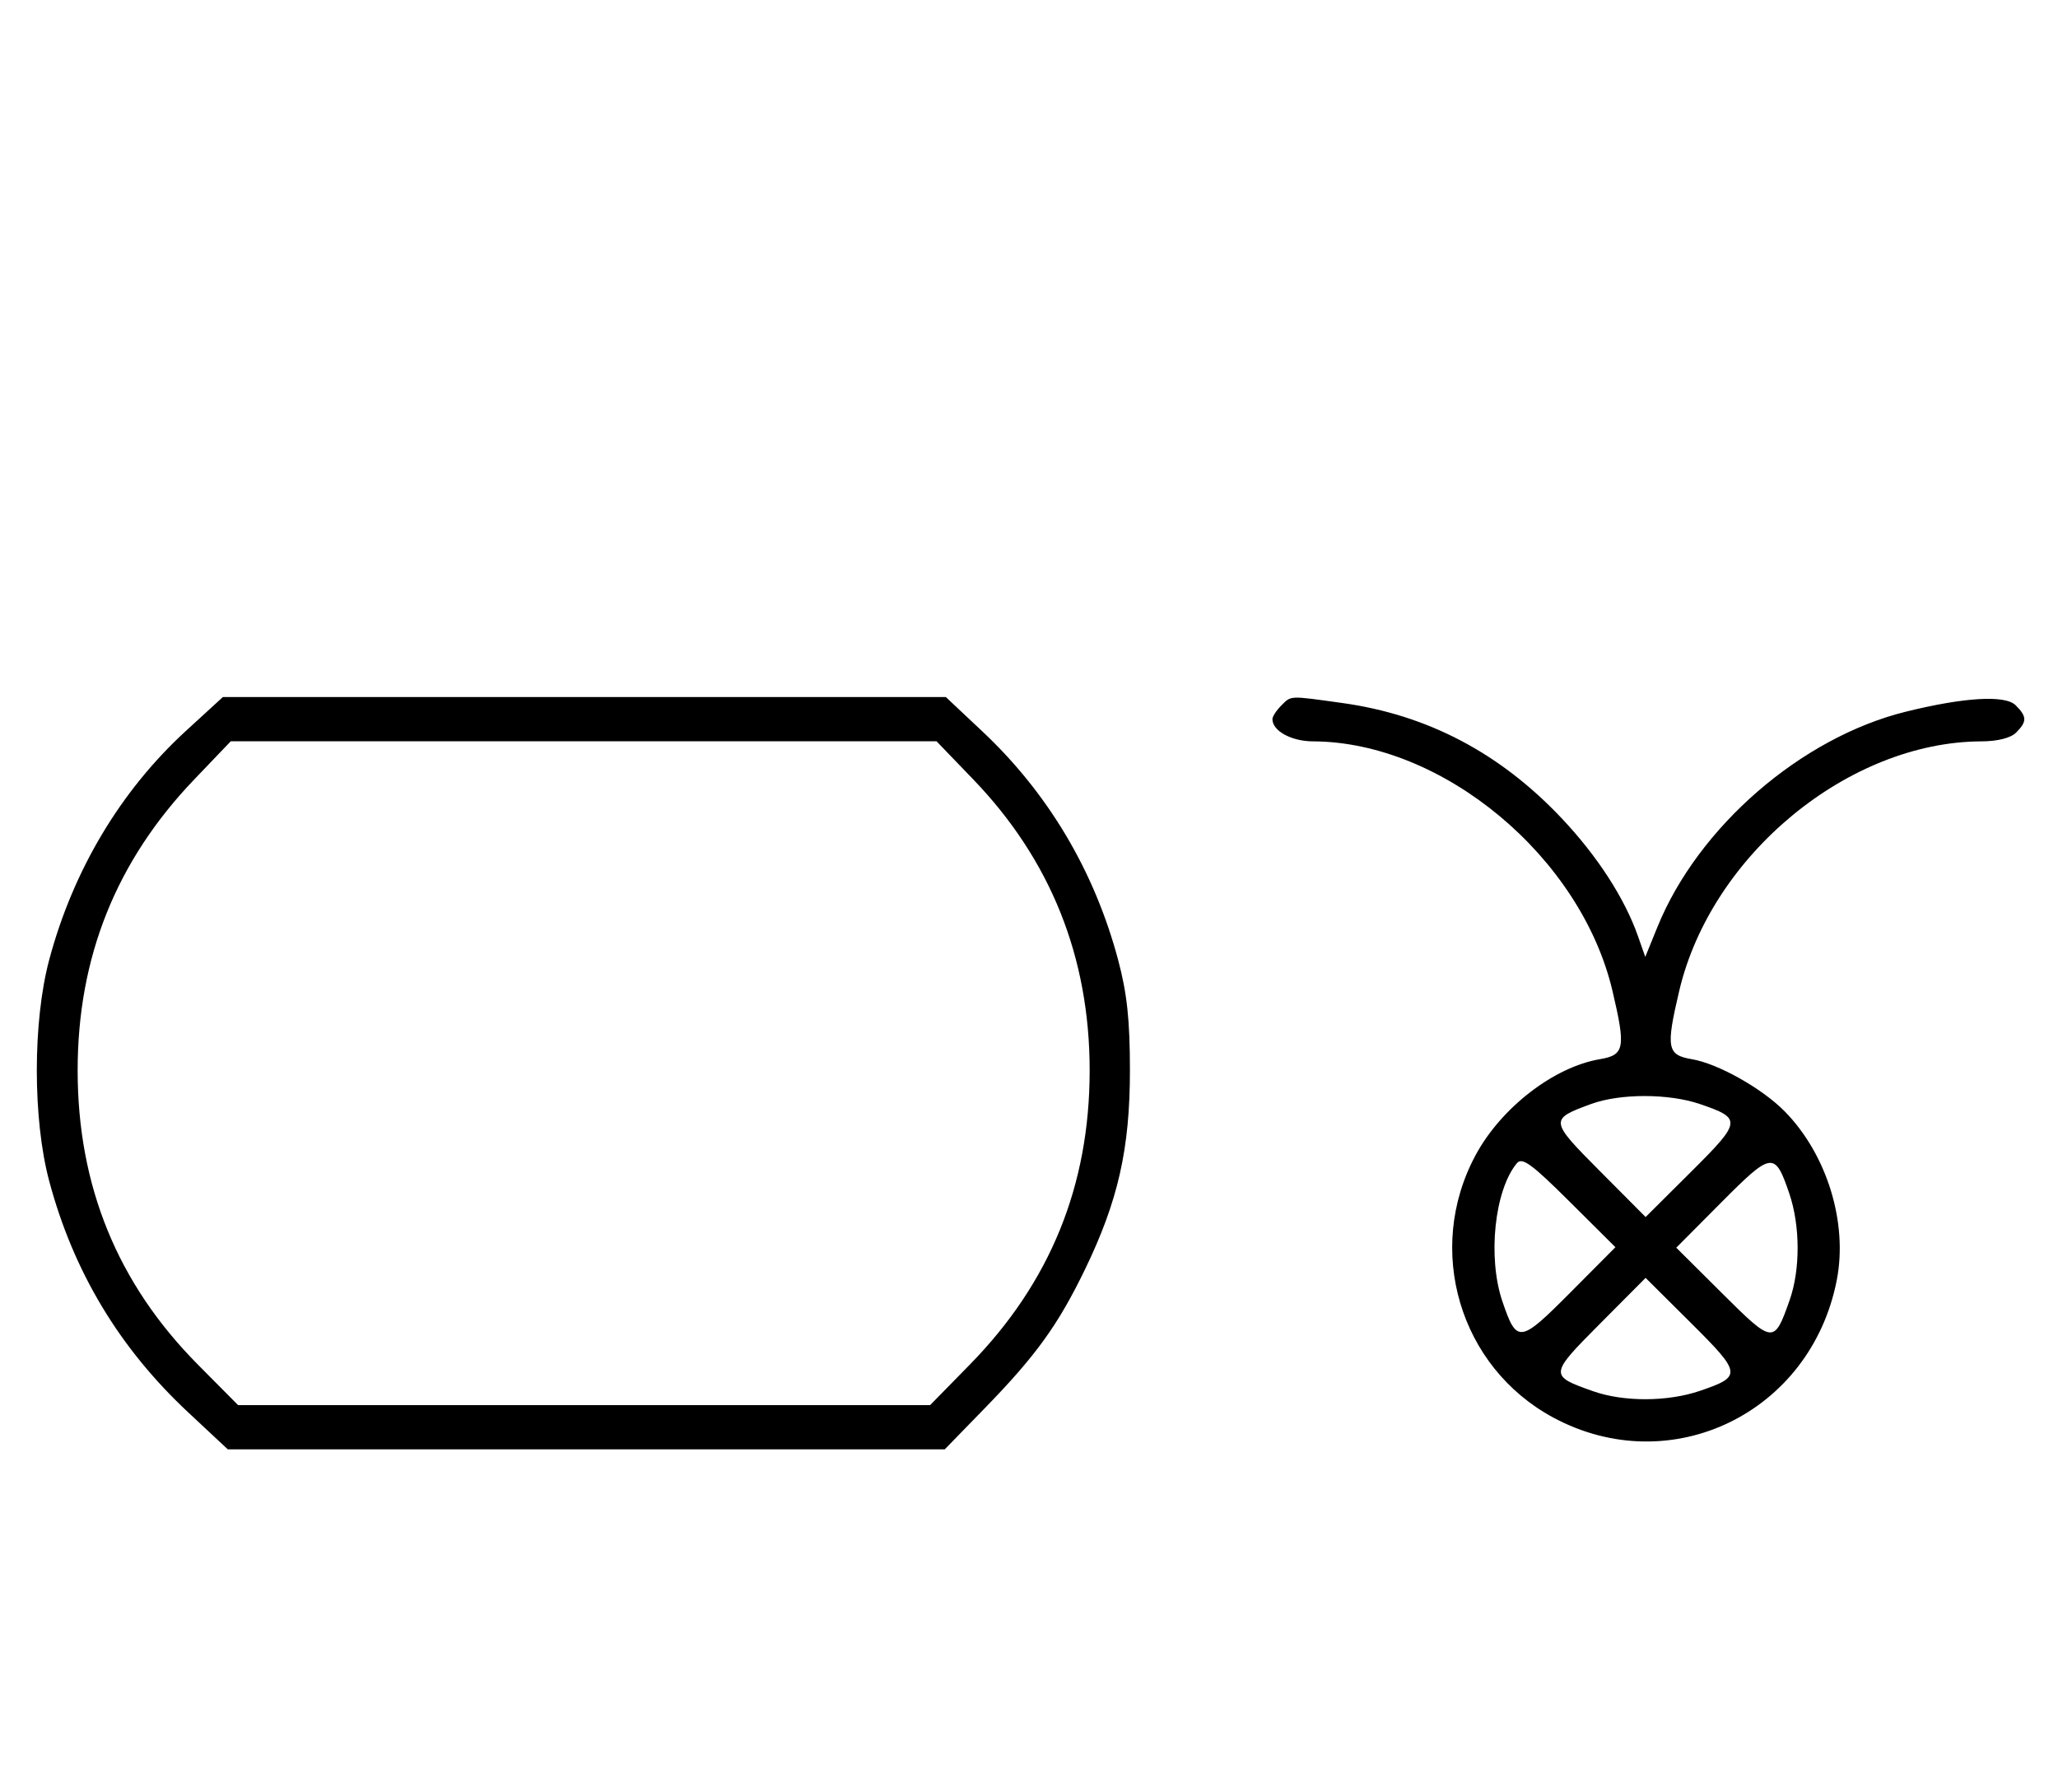 <svg xmlns="http://www.w3.org/2000/svg" width="372" height="324" viewBox="0 0 372 324" version="1.1">
	<path d="M 33.608 132.122 C 21.806 142.937, 13.219 157.313, 8.894 173.500 C 5.908 184.677, 5.908 202.323, 8.894 213.500 C 13.261 229.844, 21.574 243.687, 33.980 255.274 L 41.181 262 105.974 262 L 170.767 262 178.041 254.525 C 187.256 245.056, 191.251 239.521, 196.105 229.500 C 202.108 217.105, 204.243 207.661, 204.243 193.500 C 204.243 184.404, 203.726 179.564, 202.106 173.500 C 197.819 157.456, 189.480 143.415, 177.608 132.250 L 170.962 126 105.626 126 L 40.289 126 33.608 132.122 M 231.571 127.571 C 230.707 128.436, 230 129.529, 230 130 C 230 132.122, 233.426 134.001, 237.321 134.015 C 260.791 134.098, 285.754 154.887, 291.463 179.103 C 293.900 189.442, 293.666 190.712, 289.191 191.468 C 280.883 192.871, 271.344 200.236, 266.726 208.812 C 257.531 225.889, 263.815 247.121, 280.767 256.249 C 302.024 267.696, 327.332 255.423, 332.013 231.396 C 334.034 221.029, 330.250 208.727, 322.651 200.954 C 318.570 196.780, 310.565 192.271, 305.809 191.468 C 301.334 190.712, 301.100 189.442, 303.537 179.103 C 309.323 154.559, 334.127 134.091, 358.179 134.015 C 361.082 134.006, 363.453 133.404, 364.429 132.429 C 366.418 130.439, 366.404 129.547, 364.348 127.491 C 362.458 125.601, 355.095 126.031, 344.500 128.650 C 325.581 133.327, 306.965 149.457, 299.603 167.551 L 297.395 172.980 296.081 169.240 C 293.677 162.392, 288.749 154.772, 282.314 147.950 C 271.150 136.115, 258.044 129.225, 242.616 127.079 C 232.894 125.727, 233.440 125.703, 231.571 127.571 M 35.107 140.905 C 20.998 155.652, 14.035 173.031, 14.035 193.500 C 14.035 214.391, 21.246 232.035, 35.766 246.674 L 43.032 254 105.581 254 L 168.129 254 175.314 246.665 C 189.821 231.858, 196.965 214.314, 196.965 193.500 C 196.965 173.039, 189.913 155.421, 175.893 140.861 L 169.287 134 105.500 134 L 41.714 134 35.107 140.905 M 287.605 199.568 C 280.049 202.337, 280.073 202.527, 289.170 211.671 L 297.457 220.001 305.692 211.809 C 314.838 202.711, 314.906 202.178, 307.260 199.573 C 301.620 197.651, 292.842 197.649, 287.605 199.568 M 274.184 210.278 C 270.139 215.152, 268.867 227.319, 271.573 235.260 C 274.178 242.906, 274.711 242.838, 283.809 233.692 L 292.001 225.457 283.671 217.170 C 276.854 210.389, 275.131 209.137, 274.184 210.278 M 311.191 217.308 L 302.999 225.543 311.329 233.830 C 320.530 242.983, 320.678 242.998, 323.487 235.038 C 325.439 229.503, 325.415 221.574, 323.427 215.740 C 320.822 208.094, 320.289 208.162, 311.191 217.308 M 289.170 239.329 C 280.017 248.530, 280.002 248.678, 287.962 251.487 C 293.497 253.439, 301.426 253.415, 307.260 251.427 C 314.906 248.822, 314.838 248.289, 305.692 239.191 L 297.457 230.999 289.170 239.329 " stroke="none" fill="black" fill-rule="evenodd"/>
</svg>